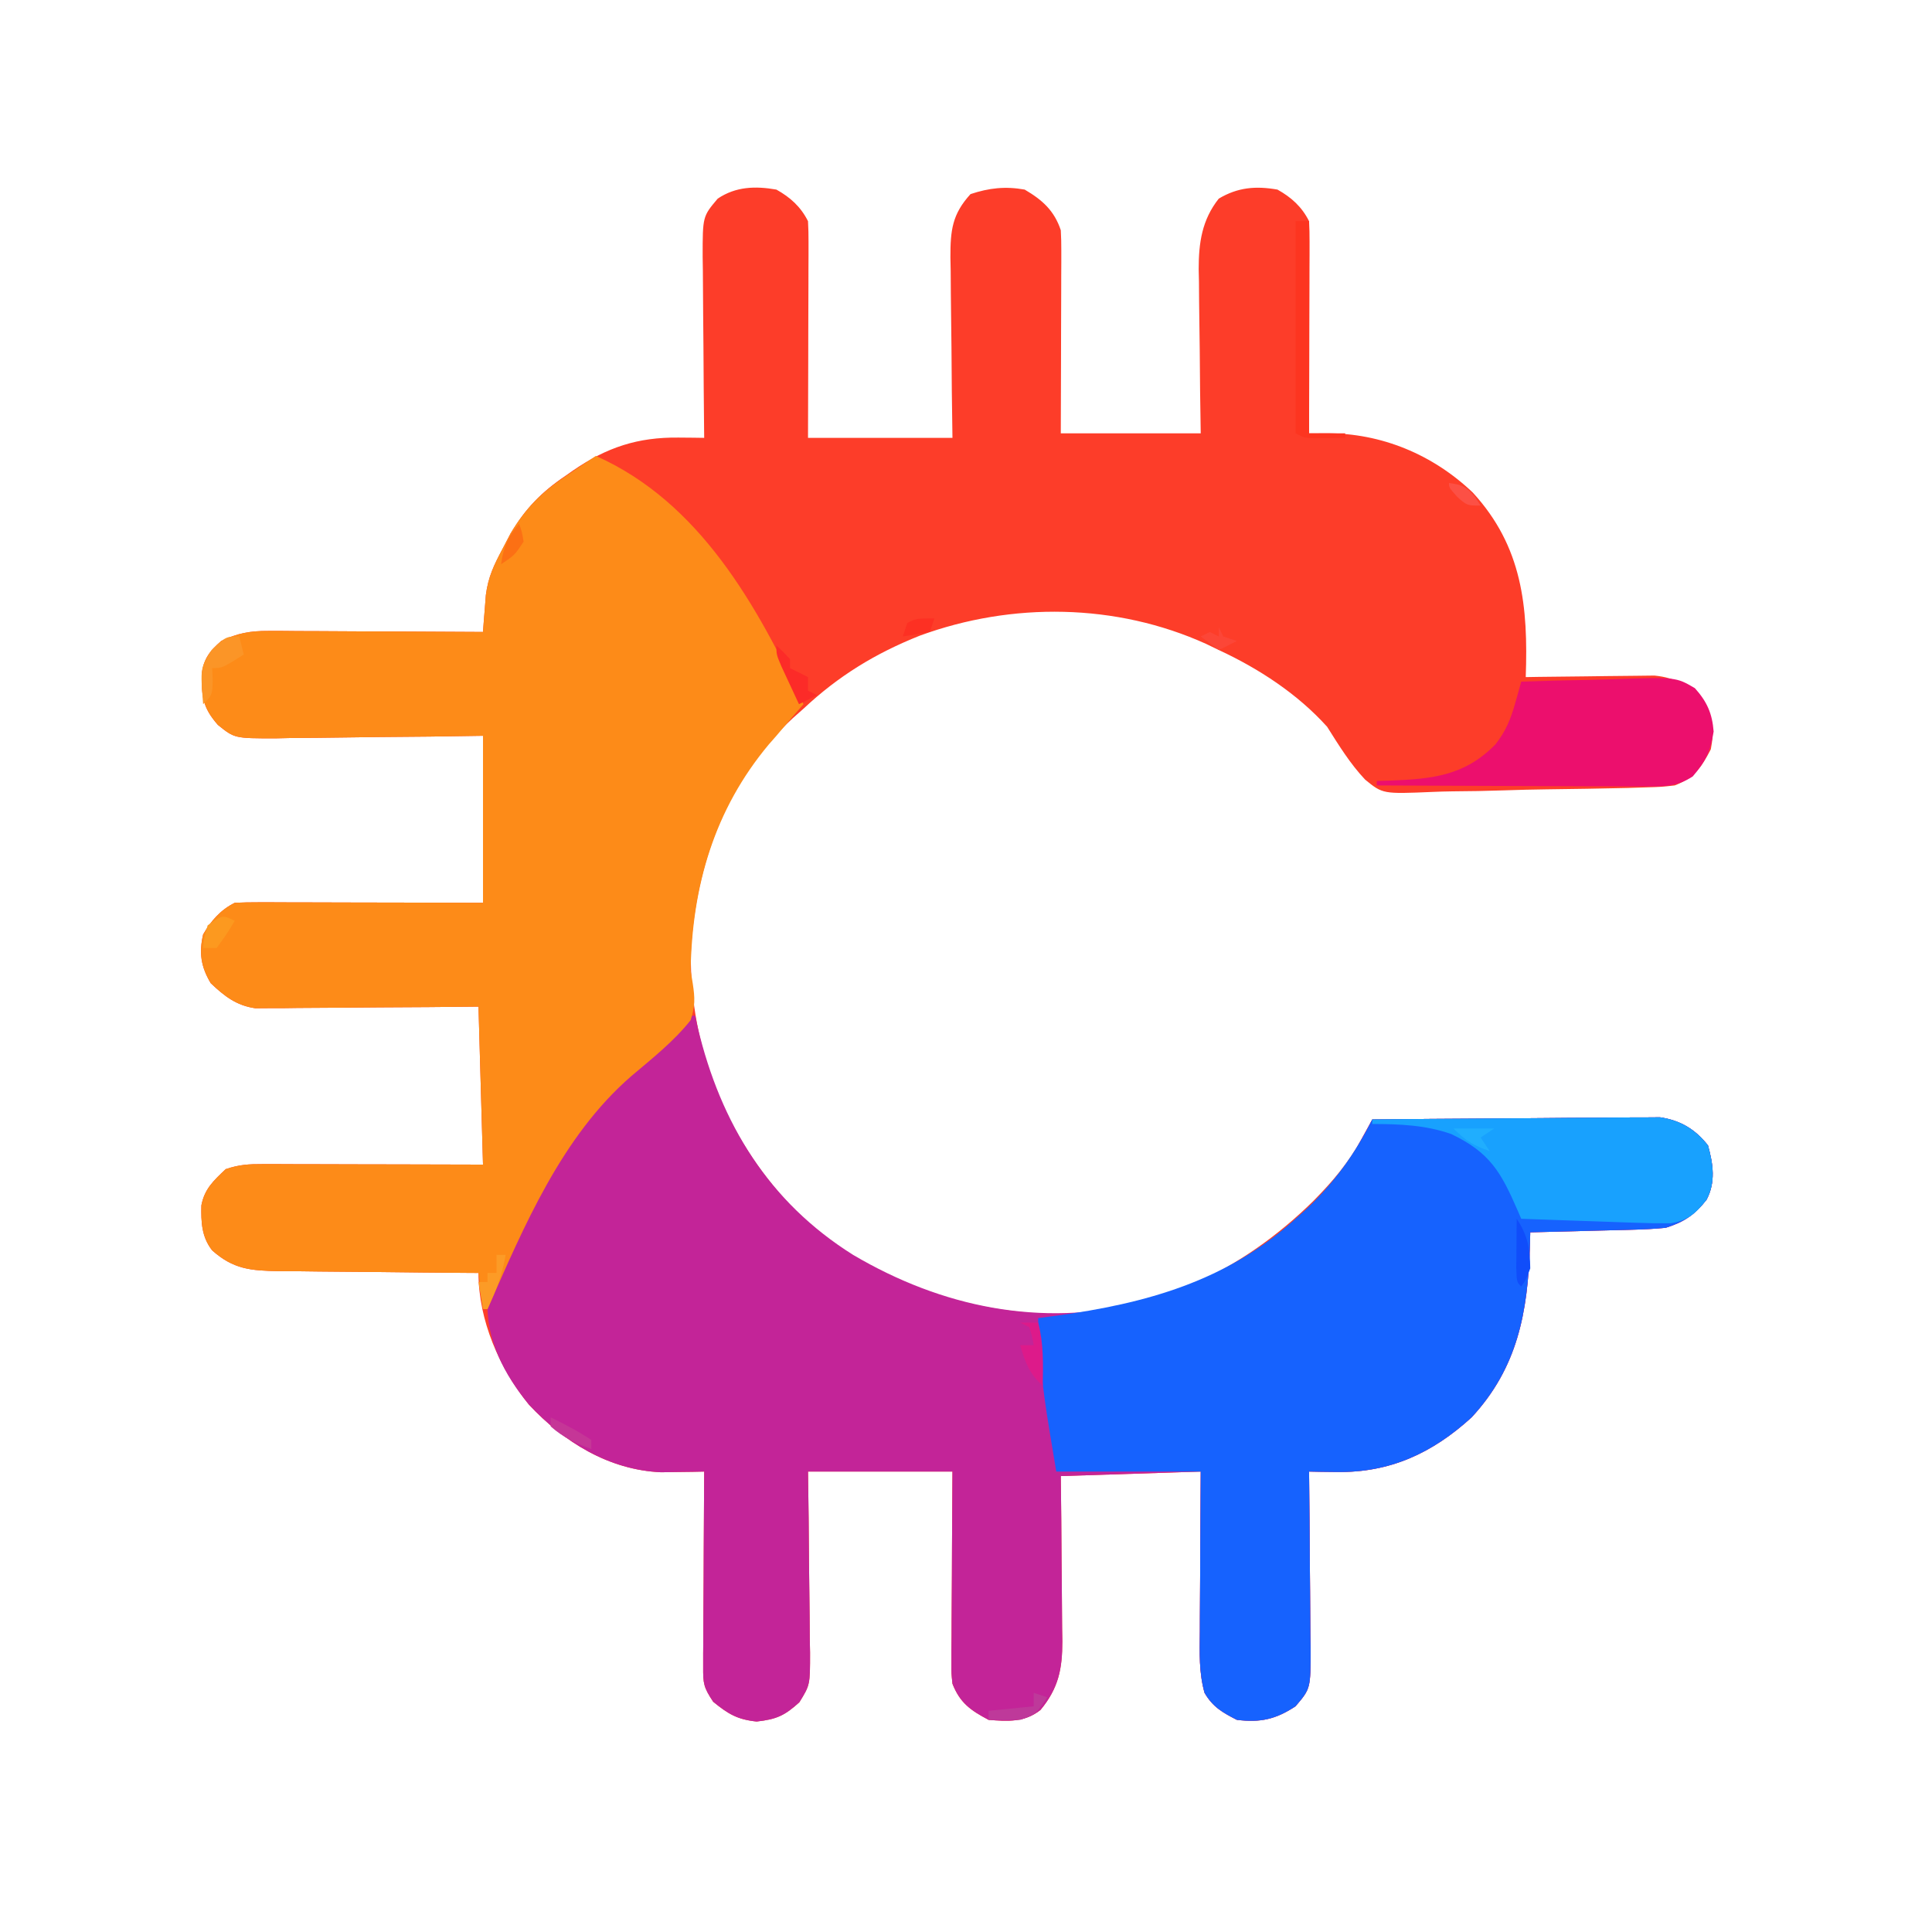 <?xml version="1.0" encoding="UTF-8"?>
<svg version="1.1" xmlns="http://www.w3.org/2000/svg" width="428" height="428">
<path d="M0 0 C3.071 1.714 5.405 3.809 7 7 C7.09 8.542 7.118 10.088 7.114 11.633 C7.113 12.594 7.113 13.555 7.113 14.545 C7.108 15.585 7.103 16.624 7.098 17.695 C7.096 19.289 7.096 19.289 7.093 20.915 C7.088 24.319 7.075 27.722 7.062 31.125 C7.057 33.428 7.053 35.732 7.049 38.035 C7.039 43.69 7.019 49.345 7 55 C17.56 55 28.12 55 39 55 C38.954 51.605 38.907 48.209 38.859 44.711 C38.828 41.415 38.804 38.118 38.78 34.822 C38.76 32.535 38.733 30.247 38.698 27.96 C38.65 24.669 38.627 21.378 38.609 18.086 C38.589 17.067 38.568 16.048 38.547 14.998 C38.545 9.042 38.915 5.475 43 1 C47.096 -0.365 50.727 -0.764 55 0 C58.927 2.298 61.553 4.658 63 9 C63.087 10.488 63.118 11.98 63.114 13.471 C63.113 14.372 63.113 15.273 63.113 16.201 C63.108 17.17 63.103 18.139 63.098 19.137 C63.096 20.629 63.096 20.629 63.093 22.151 C63.088 25.33 63.075 28.509 63.062 31.688 C63.057 33.842 63.053 35.996 63.049 38.15 C63.039 43.434 63.019 48.717 63 54 C73.23 54 83.46 54 94 54 C93.954 50.917 93.907 47.833 93.859 44.656 C93.828 41.651 93.804 38.646 93.78 35.641 C93.76 33.561 93.733 31.482 93.698 29.402 C93.649 26.404 93.627 23.405 93.609 20.406 C93.589 19.485 93.568 18.564 93.547 17.615 C93.545 11.774 94.273 6.702 98 2 C102.217 -0.512 106.193 -0.84 111 0 C114.071 1.714 116.405 3.809 118 7 C118.09 8.512 118.118 10.027 118.114 11.542 C118.113 12.482 118.113 13.423 118.113 14.392 C118.108 15.41 118.103 16.428 118.098 17.477 C118.096 19.037 118.096 19.037 118.093 20.629 C118.088 23.961 118.075 27.293 118.062 30.625 C118.057 32.88 118.053 35.135 118.049 37.391 C118.038 42.927 118.021 48.464 118 54 C119.267 53.995 120.535 53.991 121.841 53.986 C134.019 53.941 145.414 58.684 154.258 67.105 C165.289 79.102 166.55 92.454 166 108 C166.943 107.984 167.886 107.969 168.858 107.952 C172.371 107.901 175.884 107.864 179.397 107.835 C180.915 107.82 182.433 107.8 183.951 107.774 C186.138 107.737 188.324 107.72 190.512 107.707 C191.826 107.691 193.141 107.676 194.495 107.659 C199.362 108.132 201.827 109.89 205.312 113.188 C207.498 116.829 207.801 119.906 207 124 C204.905 128.04 203.247 130.38 199 132 C196.043 132.328 196.043 132.328 192.554 132.433 C191.245 132.475 189.937 132.517 188.588 132.56 C182.6 132.698 176.611 132.796 170.622 132.865 C167.466 132.905 164.314 132.981 161.16 133.091 C157.336 133.223 153.516 133.289 149.689 133.311 C148.24 133.33 146.791 133.371 145.343 133.436 C134.335 133.9 134.335 133.9 130.421 130.715 C127.075 127.156 124.597 123.116 122 119 C115.413 111.686 106.863 106.121 98 102 C97.068 101.55 96.136 101.1 95.176 100.637 C75.272 91.628 52.178 91.328 31.74 98.83 C21.927 102.742 13.739 107.736 6 115 C5.212 115.697 4.425 116.395 3.613 117.113 C-11.083 130.761 -17.904 149.428 -18.961 169.039 C-19.172 190.479 -11.086 209.997 3.519 225.51 C18.67 240.751 40.241 248.641 61.449 249.094 C83.661 248.98 103.333 239.459 119 224 C123.221 219.719 126.721 215.623 129.618 210.342 C130.288 209.123 130.288 209.123 130.973 207.88 C131.312 207.259 131.651 206.639 132 206 C140.632 205.907 149.264 205.836 157.896 205.793 C161.905 205.772 165.913 205.744 169.922 205.698 C173.793 205.655 177.663 205.631 181.535 205.62 C183.009 205.613 184.483 205.599 185.957 205.577 C188.028 205.548 190.098 205.544 192.168 205.546 C193.345 205.537 194.522 205.528 195.735 205.519 C200.241 206.183 203.548 208.151 206.375 211.75 C207.526 215.893 208.111 219.907 206.055 223.781 C203.429 227.151 201.005 228.752 197 230 C194.656 230.225 192.303 230.354 189.949 230.414 C188.961 230.443 188.961 230.443 187.953 230.473 C185.865 230.532 183.776 230.579 181.688 230.625 C180.265 230.663 178.842 230.702 177.42 230.742 C173.947 230.838 170.474 230.922 167 231 C166.974 232.076 166.948 233.153 166.922 234.262 C166.428 248.724 164.195 261 154 272 C145.329 279.912 135.928 284.275 124.117 284.094 C122.39 284.073 122.39 284.073 120.628 284.053 C119.327 284.027 119.327 284.027 118 284 C118.01 284.867 118.01 284.867 118.02 285.751 C118.087 291.769 118.132 297.787 118.165 303.806 C118.18 306.051 118.2 308.297 118.226 310.542 C118.263 313.772 118.28 317.001 118.293 320.23 C118.308 321.233 118.324 322.235 118.34 323.268 C118.342 332.079 118.342 332.079 115 336 C110.624 338.884 107.199 339.65 102 339 C98.807 337.373 96.665 336.142 94.844 333.015 C93.58 328.499 93.756 324.116 93.805 319.449 C93.808 318.435 93.81 317.421 93.813 316.377 C93.824 313.147 93.85 309.917 93.875 306.688 C93.885 304.494 93.894 302.301 93.902 300.107 C93.923 294.738 93.962 289.369 94 284 C83.77 284.33 73.54 284.66 63 285 C63.035 288.107 63.07 291.213 63.105 294.414 C63.129 297.432 63.147 300.451 63.165 303.469 C63.18 305.562 63.2 307.655 63.226 309.749 C63.263 312.762 63.28 315.775 63.293 318.789 C63.308 319.721 63.324 320.652 63.34 321.612 C63.341 327.706 62.507 331.971 58.5 336.812 C55.015 339.571 51.236 339.359 47 339 C42.986 336.88 40.656 335.223 39 331 C38.759 328.735 38.759 328.735 38.773 326.231 C38.773 324.82 38.773 324.82 38.773 323.381 C38.784 322.373 38.794 321.366 38.805 320.328 C38.808 319.291 38.81 318.253 38.813 317.184 C38.824 313.873 38.85 310.561 38.875 307.25 C38.885 305.004 38.894 302.758 38.902 300.512 C38.923 295.008 38.962 289.504 39 284 C28.44 284 17.88 284 7 284 C7.046 287.407 7.093 290.814 7.141 294.324 C7.172 297.627 7.196 300.93 7.22 304.233 C7.24 306.527 7.267 308.821 7.302 311.115 C7.35 314.414 7.373 317.712 7.391 321.012 C7.422 322.548 7.422 322.548 7.453 324.115 C7.455 331.26 7.455 331.26 5.089 335.105 C1.837 338.055 0.036 338.885 -4.375 339.375 C-8.671 338.931 -10.678 337.704 -14 335 C-16.148 331.778 -16.246 330.957 -16.227 327.253 C-16.227 326.292 -16.227 325.332 -16.227 324.342 C-16.216 323.307 -16.206 322.273 -16.195 321.207 C-16.192 320.146 -16.19 319.085 -16.187 317.991 C-16.176 314.598 -16.15 311.205 -16.125 307.812 C-16.115 305.514 -16.106 303.215 -16.098 300.916 C-16.076 295.277 -16.042 289.639 -16 284 C-16.867 284.018 -17.733 284.036 -18.626 284.055 C-20.352 284.076 -20.352 284.076 -22.113 284.098 C-23.815 284.125 -23.815 284.125 -25.552 284.153 C-37.139 283.64 -47.035 277.485 -54.812 269.188 C-61.348 261.161 -66 250.5 -66 240 C-66.651 239.996 -67.301 239.993 -67.972 239.989 C-74.753 239.947 -81.534 239.878 -88.314 239.792 C-90.844 239.764 -93.374 239.743 -95.903 239.729 C-99.543 239.708 -103.181 239.661 -106.82 239.609 C-107.949 239.608 -109.077 239.607 -110.24 239.606 C-116.442 239.49 -120.296 239.192 -125 235 C-127.33 232.035 -127.474 228.764 -127.391 225.035 C-126.682 221.342 -124.689 219.564 -122 217 C-118.947 215.982 -116.897 215.879 -113.702 215.886 C-112.621 215.887 -111.541 215.887 -110.427 215.887 C-109.261 215.892 -108.096 215.897 -106.895 215.902 C-105.7 215.904 -104.506 215.905 -103.275 215.907 C-99.454 215.912 -95.633 215.925 -91.812 215.938 C-89.225 215.943 -86.637 215.947 -84.049 215.951 C-77.699 215.961 -71.35 215.981 -65 216 C-65.495 198.675 -65.495 198.675 -66 181 C-69.696 181.035 -73.391 181.07 -77.199 181.105 C-80.78 181.129 -84.361 181.147 -87.942 181.165 C-90.43 181.18 -92.918 181.2 -95.406 181.226 C-98.983 181.263 -102.56 181.28 -106.137 181.293 C-107.804 181.316 -107.804 181.316 -109.505 181.34 C-110.546 181.34 -111.587 181.34 -112.659 181.341 C-113.572 181.347 -114.484 181.354 -115.425 181.361 C-119.636 180.771 -122.279 178.682 -125.312 175.812 C-127.491 172.181 -127.948 169.079 -127 165 C-125.239 161.984 -123.173 159.586 -120 158 C-118.243 157.909 -116.483 157.882 -114.724 157.886 C-113.073 157.887 -113.073 157.887 -111.388 157.887 C-110.195 157.892 -109.002 157.897 -107.773 157.902 C-106.555 157.904 -105.338 157.905 -104.083 157.907 C-100.18 157.912 -96.278 157.925 -92.375 157.938 C-89.734 157.943 -87.094 157.947 -84.453 157.951 C-77.969 157.961 -71.484 157.981 -65 158 C-65 145.79 -65 133.58 -65 121 C-68.901 121.058 -72.801 121.116 -76.82 121.176 C-80.603 121.215 -84.386 121.245 -88.169 121.275 C-90.796 121.3 -93.422 121.334 -96.049 121.377 C-99.827 121.438 -103.604 121.466 -107.383 121.488 C-109.141 121.527 -109.141 121.527 -110.935 121.566 C-120.04 121.57 -120.04 121.57 -123.726 118.594 C-127.135 114.705 -127.346 112.29 -127.281 107.258 C-126.857 103.849 -125.527 102.254 -123 100 C-119.399 98.258 -116.549 97.754 -112.567 97.773 C-110.976 97.773 -110.976 97.773 -109.353 97.773 C-107.653 97.789 -107.653 97.789 -105.918 97.805 C-104.749 97.808 -103.579 97.81 -102.375 97.813 C-98.645 97.824 -94.917 97.85 -91.188 97.875 C-88.657 97.885 -86.126 97.894 -83.596 97.902 C-77.397 97.924 -71.199 97.958 -65 98 C-64.945 97.252 -64.89 96.504 -64.834 95.733 C-64.754 94.748 -64.675 93.763 -64.593 92.748 C-64.517 91.773 -64.442 90.798 -64.364 89.793 C-63.846 85.817 -62.579 83.165 -60.688 79.625 C-60.093 78.483 -59.499 77.341 -58.887 76.164 C-55.583 70.623 -52.019 66.966 -46.688 63.375 C-46.144 62.993 -45.601 62.612 -45.041 62.219 C-37.536 57.08 -30.696 54.839 -21.688 54.938 C-20.085 54.951 -20.085 54.951 -18.449 54.965 C-17.641 54.976 -16.833 54.988 -16 55 C-16.01 54.115 -16.01 54.115 -16.02 53.211 C-16.087 47.063 -16.132 40.915 -16.165 34.767 C-16.18 32.473 -16.2 30.179 -16.226 27.885 C-16.263 24.586 -16.28 21.287 -16.293 17.988 C-16.308 16.964 -16.324 15.94 -16.34 14.885 C-16.342 5.952 -16.342 5.952 -13 2 C-8.997 -0.688 -4.66 -0.814 0 0 Z " fill="#FD3D29" transform="translate(172,42)"/>
<path d="M0 0 C0.294 1.346 0.294 1.346 0.594 2.719 C5.667 23.888 16.277 41.259 35 53 C54.702 64.615 76.578 69.095 98.959 63.564 C117.3 58.495 136.566 46.624 146.278 29.784 C146.72 28.978 147.162 28.172 147.618 27.342 C148.065 26.529 148.512 25.717 148.973 24.88 C149.312 24.259 149.651 23.639 150 23 C158.632 22.907 167.264 22.836 175.896 22.793 C179.905 22.772 183.913 22.744 187.922 22.698 C191.793 22.655 195.663 22.631 199.535 22.62 C201.009 22.613 202.483 22.599 203.957 22.577 C206.028 22.548 208.098 22.544 210.168 22.546 C211.934 22.533 211.934 22.533 213.735 22.519 C218.241 23.183 221.548 25.151 224.375 28.75 C225.526 32.893 226.111 36.907 224.055 40.781 C221.429 44.151 219.005 45.752 215 47 C212.656 47.225 210.303 47.354 207.949 47.414 C207.29 47.433 206.632 47.453 205.953 47.473 C203.865 47.532 201.776 47.579 199.688 47.625 C198.265 47.663 196.842 47.702 195.42 47.742 C191.947 47.838 188.474 47.922 185 48 C184.974 49.076 184.948 50.153 184.922 51.262 C184.428 65.724 182.195 78 172 89 C163.329 96.912 153.928 101.275 142.117 101.094 C140.966 101.08 139.815 101.067 138.628 101.053 C137.761 101.035 136.894 101.018 136 101 C136.01 101.867 136.01 101.867 136.02 102.751 C136.087 108.769 136.132 114.787 136.165 120.806 C136.18 123.051 136.2 125.297 136.226 127.542 C136.263 130.772 136.28 134.001 136.293 137.23 C136.308 138.233 136.324 139.235 136.34 140.268 C136.342 149.079 136.342 149.079 133 153 C128.624 155.884 125.199 156.65 120 156 C116.807 154.373 114.665 153.142 112.844 150.015 C111.58 145.499 111.756 141.116 111.805 136.449 C111.808 135.435 111.81 134.421 111.813 133.377 C111.824 130.147 111.85 126.917 111.875 123.688 C111.885 121.494 111.894 119.301 111.902 117.107 C111.923 111.738 111.962 106.369 112 101 C96.655 101.495 96.655 101.495 81 102 C81.035 105.107 81.07 108.213 81.105 111.414 C81.129 114.432 81.147 117.451 81.165 120.469 C81.18 122.562 81.2 124.655 81.226 126.749 C81.263 129.762 81.28 132.775 81.293 135.789 C81.308 136.721 81.324 137.652 81.34 138.612 C81.341 144.706 80.507 148.971 76.5 153.812 C73.015 156.571 69.236 156.359 65 156 C60.986 153.88 58.656 152.223 57 148 C56.759 145.735 56.759 145.735 56.773 143.231 C56.773 142.291 56.773 141.35 56.773 140.381 C56.789 138.87 56.789 138.87 56.805 137.328 C56.808 136.291 56.81 135.253 56.813 134.184 C56.824 130.873 56.85 127.561 56.875 124.25 C56.885 122.004 56.894 119.758 56.902 117.512 C56.923 112.008 56.962 106.504 57 101 C46.44 101 35.88 101 25 101 C25.046 104.407 25.093 107.814 25.141 111.324 C25.172 114.627 25.196 117.93 25.22 121.233 C25.24 123.527 25.267 125.821 25.302 128.115 C25.35 131.414 25.373 134.712 25.391 138.012 C25.411 139.036 25.432 140.06 25.453 141.115 C25.455 148.26 25.455 148.26 23.089 152.105 C19.837 155.055 18.036 155.885 13.625 156.375 C9.329 155.931 7.322 154.704 4 152 C1.852 148.778 1.754 147.957 1.773 144.253 C1.773 143.292 1.773 142.332 1.773 141.342 C1.784 140.307 1.794 139.273 1.805 138.207 C1.808 137.146 1.81 136.085 1.813 134.991 C1.824 131.598 1.85 128.205 1.875 124.812 C1.885 122.514 1.894 120.215 1.902 117.916 C1.924 112.277 1.958 106.639 2 101 C1.133 101.018 0.267 101.036 -0.626 101.055 C-2.352 101.076 -2.352 101.076 -4.113 101.098 C-5.815 101.125 -5.815 101.125 -7.552 101.153 C-19.139 100.64 -29.035 94.485 -36.812 86.188 C-42.345 79.412 -46.329 71.922 -46 63 C-45.096 59.589 -43.678 56.536 -42.125 53.375 C-41.714 52.507 -41.304 51.639 -40.881 50.744 C-35.16 38.874 -15.389 0 0 0 Z " fill="#C32498" transform="translate(154,225)"/>
<path d="M0 0 C23.04 10.24 35.739 33.155 46 55 C45.154 55.969 44.309 56.939 43.438 57.938 C42.291 59.291 41.145 60.645 40 62 C39.447 62.629 38.894 63.258 38.324 63.906 C26.228 78.366 21.304 95.352 21 114 C21.156 114.959 21.312 115.918 21.473 116.906 C21.956 120.1 22.018 121.906 21 125 C17.254 129.724 12.444 133.507 7.863 137.387 C-7.554 150.735 -15.935 170.699 -24 189 C-24.33 189 -24.66 189 -25 189 C-25.33 186.36 -25.66 183.72 -26 181 C-26.651 180.996 -27.301 180.993 -27.972 180.989 C-34.753 180.947 -41.534 180.878 -48.314 180.792 C-50.844 180.764 -53.374 180.743 -55.903 180.729 C-59.543 180.708 -63.181 180.661 -66.82 180.609 C-67.949 180.608 -69.077 180.607 -70.24 180.606 C-76.442 180.49 -80.296 180.192 -85 176 C-87.33 173.035 -87.474 169.764 -87.391 166.035 C-86.682 162.342 -84.689 160.564 -82 158 C-78.947 156.982 -76.897 156.879 -73.702 156.886 C-72.621 156.887 -71.541 156.887 -70.427 156.887 C-69.261 156.892 -68.096 156.897 -66.895 156.902 C-65.7 156.904 -64.506 156.905 -63.275 156.907 C-59.454 156.912 -55.633 156.925 -51.812 156.938 C-49.225 156.943 -46.637 156.947 -44.049 156.951 C-37.699 156.961 -31.35 156.981 -25 157 C-25.495 139.675 -25.495 139.675 -26 122 C-29.696 122.035 -33.391 122.07 -37.199 122.105 C-40.78 122.129 -44.361 122.147 -47.942 122.165 C-50.43 122.18 -52.918 122.2 -55.406 122.226 C-58.983 122.263 -62.56 122.28 -66.137 122.293 C-67.804 122.316 -67.804 122.316 -69.505 122.34 C-70.546 122.34 -71.587 122.34 -72.659 122.341 C-73.572 122.347 -74.484 122.354 -75.425 122.361 C-79.636 121.771 -82.279 119.682 -85.312 116.812 C-87.491 113.181 -87.948 110.079 -87 106 C-85.239 102.984 -83.173 100.586 -80 99 C-78.243 98.909 -76.483 98.882 -74.724 98.886 C-73.073 98.887 -73.073 98.887 -71.388 98.887 C-70.195 98.892 -69.002 98.897 -67.773 98.902 C-66.555 98.904 -65.338 98.905 -64.083 98.907 C-60.18 98.912 -56.278 98.925 -52.375 98.938 C-49.734 98.943 -47.094 98.947 -44.453 98.951 C-37.969 98.961 -31.484 98.981 -25 99 C-25 86.79 -25 74.58 -25 62 C-28.901 62.058 -32.801 62.116 -36.82 62.176 C-40.603 62.215 -44.386 62.245 -48.169 62.275 C-50.796 62.3 -53.422 62.334 -56.049 62.377 C-59.827 62.438 -63.604 62.466 -67.383 62.488 C-69.141 62.527 -69.141 62.527 -70.935 62.566 C-80.04 62.57 -80.04 62.57 -83.726 59.594 C-87.135 55.705 -87.346 53.29 -87.281 48.258 C-86.857 44.849 -85.527 43.254 -83 41 C-79.399 39.258 -76.549 38.754 -72.567 38.773 C-70.976 38.773 -70.976 38.773 -69.353 38.773 C-67.653 38.789 -67.653 38.789 -65.918 38.805 C-64.749 38.808 -63.579 38.81 -62.375 38.813 C-58.645 38.824 -54.917 38.85 -51.188 38.875 C-48.657 38.885 -46.126 38.894 -43.596 38.902 C-37.397 38.924 -31.199 38.958 -25 39 C-24.918 37.878 -24.918 37.878 -24.834 36.733 C-24.754 35.748 -24.675 34.763 -24.593 33.748 C-24.517 32.773 -24.442 31.798 -24.364 30.793 C-23.846 26.817 -22.579 24.165 -20.688 20.625 C-20.093 19.483 -19.499 18.341 -18.887 17.164 C-15.431 11.369 -11.794 7.849 -6.25 4.188 C-5.347 3.577 -5.347 3.577 -4.426 2.955 C-2.955 1.963 -1.478 0.981 0 0 Z " fill="#FD8B18" transform="translate(132,101)"/>
<path d="M0 0 C8.632 -0.093 17.264 -0.164 25.896 -0.207 C29.905 -0.228 33.913 -0.256 37.922 -0.302 C41.793 -0.345 45.663 -0.369 49.535 -0.38 C51.009 -0.387 52.483 -0.401 53.957 -0.423 C56.028 -0.452 58.098 -0.456 60.168 -0.454 C61.934 -0.467 61.934 -0.467 63.735 -0.481 C68.241 0.183 71.548 2.151 74.375 5.75 C75.526 9.893 76.111 13.907 74.055 17.781 C71.429 21.151 69.005 22.752 65 24 C62.656 24.225 60.303 24.354 57.949 24.414 C57.29 24.433 56.632 24.453 55.953 24.473 C53.865 24.532 51.776 24.579 49.688 24.625 C48.265 24.663 46.842 24.702 45.42 24.742 C41.947 24.838 38.474 24.922 35 25 C34.974 26.076 34.948 27.153 34.922 28.262 C34.428 42.724 32.195 55 22 66 C13.329 73.912 3.928 78.275 -7.883 78.094 C-9.034 78.08 -10.185 78.067 -11.372 78.053 C-12.239 78.035 -13.106 78.018 -14 78 C-13.993 78.578 -13.987 79.155 -13.98 79.751 C-13.913 85.769 -13.868 91.787 -13.835 97.806 C-13.82 100.051 -13.8 102.297 -13.774 104.542 C-13.737 107.772 -13.72 111.001 -13.707 114.23 C-13.684 115.734 -13.684 115.734 -13.66 117.268 C-13.658 126.079 -13.658 126.079 -17 130 C-21.376 132.884 -24.801 133.65 -30 133 C-33.193 131.373 -35.335 130.142 -37.156 127.015 C-38.42 122.499 -38.244 118.116 -38.195 113.449 C-38.192 112.435 -38.19 111.421 -38.187 110.377 C-38.176 107.147 -38.15 103.917 -38.125 100.688 C-38.115 98.494 -38.106 96.301 -38.098 94.107 C-38.077 88.738 -38.038 83.369 -38 78 C-48.56 78 -59.12 78 -70 78 C-72.293 64.244 -72.293 64.244 -73.125 57.625 C-73.376 55.664 -73.376 55.664 -73.633 53.664 C-73.959 50.408 -74.071 47.269 -74 44 C-72.707 43.83 -71.414 43.66 -70.082 43.484 C-50.133 40.754 -32.264 35.841 -17 22 C-15.828 20.95 -15.828 20.95 -14.633 19.879 C-8.503 14.089 -3.775 7.549 0 0 Z " fill="#1662FE" transform="translate(304,248)"/>
<path d="M0 0 C5.017 -0.174 10.032 -0.3 15.051 -0.385 C16.757 -0.42 18.462 -0.467 20.167 -0.528 C34.265 -1.018 34.265 -1.018 38.465 1.447 C41.15 4.43 42.321 7.055 42.625 11.062 C41.929 15.447 40.875 17.645 38 21 C34.549 23.289 31.565 23.243 27.487 23.227 C26.843 23.227 26.199 23.228 25.535 23.228 C23.414 23.227 21.293 23.211 19.172 23.195 C17.698 23.192 16.224 23.189 14.75 23.187 C10.877 23.179 7.003 23.159 3.13 23.137 C-0.825 23.117 -4.779 23.108 -8.734 23.098 C-16.49 23.076 -24.245 23.042 -32 23 C-32 22.67 -32 22.34 -32 22 C-31.01 21.974 -30.02 21.948 -29 21.922 C-19.653 21.569 -12.452 20.836 -5.688 13.875 C-3.412 10.966 -2.325 8.305 -1.332 4.758 C-1.078 3.865 -0.824 2.971 -0.562 2.051 C-0.284 1.036 -0.284 1.036 0 0 Z " fill="#EC0F6D" transform="translate(337,151)"/>
<path d="M0 0 C8.632 -0.093 17.264 -0.164 25.896 -0.207 C29.905 -0.228 33.913 -0.256 37.922 -0.302 C41.793 -0.345 45.663 -0.369 49.535 -0.38 C51.009 -0.387 52.483 -0.401 53.957 -0.423 C56.028 -0.452 58.098 -0.456 60.168 -0.454 C61.934 -0.467 61.934 -0.467 63.735 -0.481 C68.241 0.183 71.548 2.151 74.375 5.75 C75.534 9.922 76.117 13.931 74.02 17.816 C71.611 20.892 69.817 22.449 66 23 C63.449 23.016 60.937 22.977 58.391 22.879 C57.664 22.855 56.937 22.832 56.188 22.807 C53.875 22.731 51.563 22.647 49.25 22.562 C47.678 22.509 46.107 22.457 44.535 22.404 C40.69 22.275 36.845 22.14 33 22 C32.619 21.112 32.619 21.112 32.23 20.207 C28.518 11.683 26.108 7.338 17.496 3.227 C11.757 1.213 6.04 1.018 0 1 C0 0.67 0 0.34 0 0 Z " fill="#18A1FE" transform="translate(304,248)"/>
<path d="M0 0 C0.99 0 1.98 0 3 0 C3 15.51 3 31.02 3 47 C5.64 47 8.28 47 11 47 C11 47.33 11 47.66 11 48 C9.542 48.027 8.083 48.046 6.625 48.062 C5.407 48.08 5.407 48.08 4.164 48.098 C2 48 2 48 0 47 C0 31.49 0 15.98 0 0 Z " fill="#FD3520" transform="translate(287,49)"/>
<path d="M0 0 C0.33 1.32 0.66 2.64 1 4 C-3.75 7 -3.75 7 -6 7 C-5.938 8.423 -5.938 8.423 -5.875 9.875 C-6 13 -6 13 -8 15 C-8.627 7.003 -8.627 7.003 -6.125 3 C-2.938 0 -2.938 0 0 0 Z " fill="#FB9527" transform="translate(53,141)"/>
<path d="M0 0 C1.32 0 2.64 0 4 0 C5.206 4.672 5.094 9.215 5 14 C2.029 11.289 1.118 8.868 0 5 C0.99 5 1.98 5 3 5 C2.652 3.025 2.652 3.025 2 1 C1.34 0.67 0.68 0.34 0 0 Z " fill="#DD1A8A" transform="translate(226,293)"/>
<path d="M0 0 C1.5 1.375 1.5 1.375 3 3 C3 3.66 3 4.32 3 5 C4.32 5.66 5.64 6.32 7 7 C7 7.99 7 8.98 7 10 C7.66 10.33 8.32 10.66 9 11 C7.02 11.99 7.02 11.99 5 13 C4.162 11.21 3.33 9.418 2.5 7.625 C1.804 6.128 1.804 6.128 1.094 4.602 C0 2 0 2 0 0 Z " fill="#FC2B28" transform="translate(172,143)"/>
<path d="M0 0 C0.99 0.33 1.98 0.66 3 1 C0.375 4.875 0.375 4.875 -3 6 C-5.333 6.04 -7.667 6.044 -10 6 C-10 5.34 -10 4.68 -10 4 C-6.7 3.67 -3.4 3.34 0 3 C0 2.01 0 1.02 0 0 Z " fill="#BE399A" transform="translate(229,375)"/>
<path d="M0 0 C2.446 3.668 2.956 6.634 3 11 C2.062 13.5 2.062 13.5 1 15 C0 14 0 14 -0.098 10.84 C-0.08 8.908 -0.08 8.908 -0.062 6.938 C-0.053 5.647 -0.044 4.357 -0.035 3.027 C-0.024 2.028 -0.012 1.029 0 0 Z " fill="#104DFA" transform="translate(336,270)"/>
<path d="M0 0 C0.66 0 1.32 0 2 0 C1.335 4.389 -0.188 7.981 -2 12 C-2.33 12 -2.66 12 -3 12 C-3.33 10.02 -3.66 8.04 -4 6 C-3.34 6 -2.68 6 -2 6 C-2 5.34 -2 4.68 -2 4 C-1.34 4 -0.68 4 0 4 C0 2.68 0 1.36 0 0 Z " fill="#FC9B26" transform="translate(110,278)"/>
<path d="M0 0 C2.97 0 5.94 0 9 0 C8.01 0.66 7.02 1.32 6 2 C6.99 3.485 6.99 3.485 8 5 C4.354 3.719 2.833 2.833 0 0 Z " fill="#20AEFE" transform="translate(322,250)"/>
<path d="M0 0 C-1.812 3 -1.812 3 -4 6 C-4.99 6 -5.98 6 -7 6 C-6.75 3.625 -6.75 3.625 -6 1 C-2.693 -1.347 -2.693 -1.347 0 0 Z " fill="#FC991F" transform="translate(52,204)"/>
<path d="M0 0 C0.625 1.812 0.625 1.812 1 4 C-1 7 -1 7 -4 9 C-3.469 5.179 -2.503 2.938 0 0 Z " fill="#FC7014" transform="translate(115,116)"/>
<path d="M0 0 C3.114 1.499 6.122 3.082 9 5 C9 5.66 9 6.32 9 7 C5.561 5.758 2.748 4.443 0 2 C0 1.34 0 0.68 0 0 Z " fill="#C53697" transform="translate(122,314)"/>
<path d="M0 0 C0.33 0.66 0.66 1.32 1 2 C1.99 2.33 2.98 2.66 4 3 C2.02 3.99 2.02 3.99 0 5 C-1.32 4.01 -2.64 3.02 -4 2 C-3.34 1.67 -2.68 1.34 -2 1 C-1.34 1.33 -0.68 1.66 0 2 C0 1.34 0 0.68 0 0 Z " fill="#FC4637" transform="translate(270,139)"/>
<path d="M0 0 C-0.33 0.99 -0.66 1.98 -1 3 C-2.98 3.33 -4.96 3.66 -7 4 C-6.67 3.01 -6.34 2.02 -6 1 C-4 0 -4 0 0 0 Z " fill="#FD3023" transform="translate(207,137)"/>
<path d="M0 0 C2.886 0.398 3.822 0.79 5.75 3.062 C6.162 3.702 6.575 4.341 7 5 C4 5 4 5 1.812 3.062 C0 1 0 1 0 0 Z " fill="#FC5045" transform="translate(321,107)"/>
</svg>
